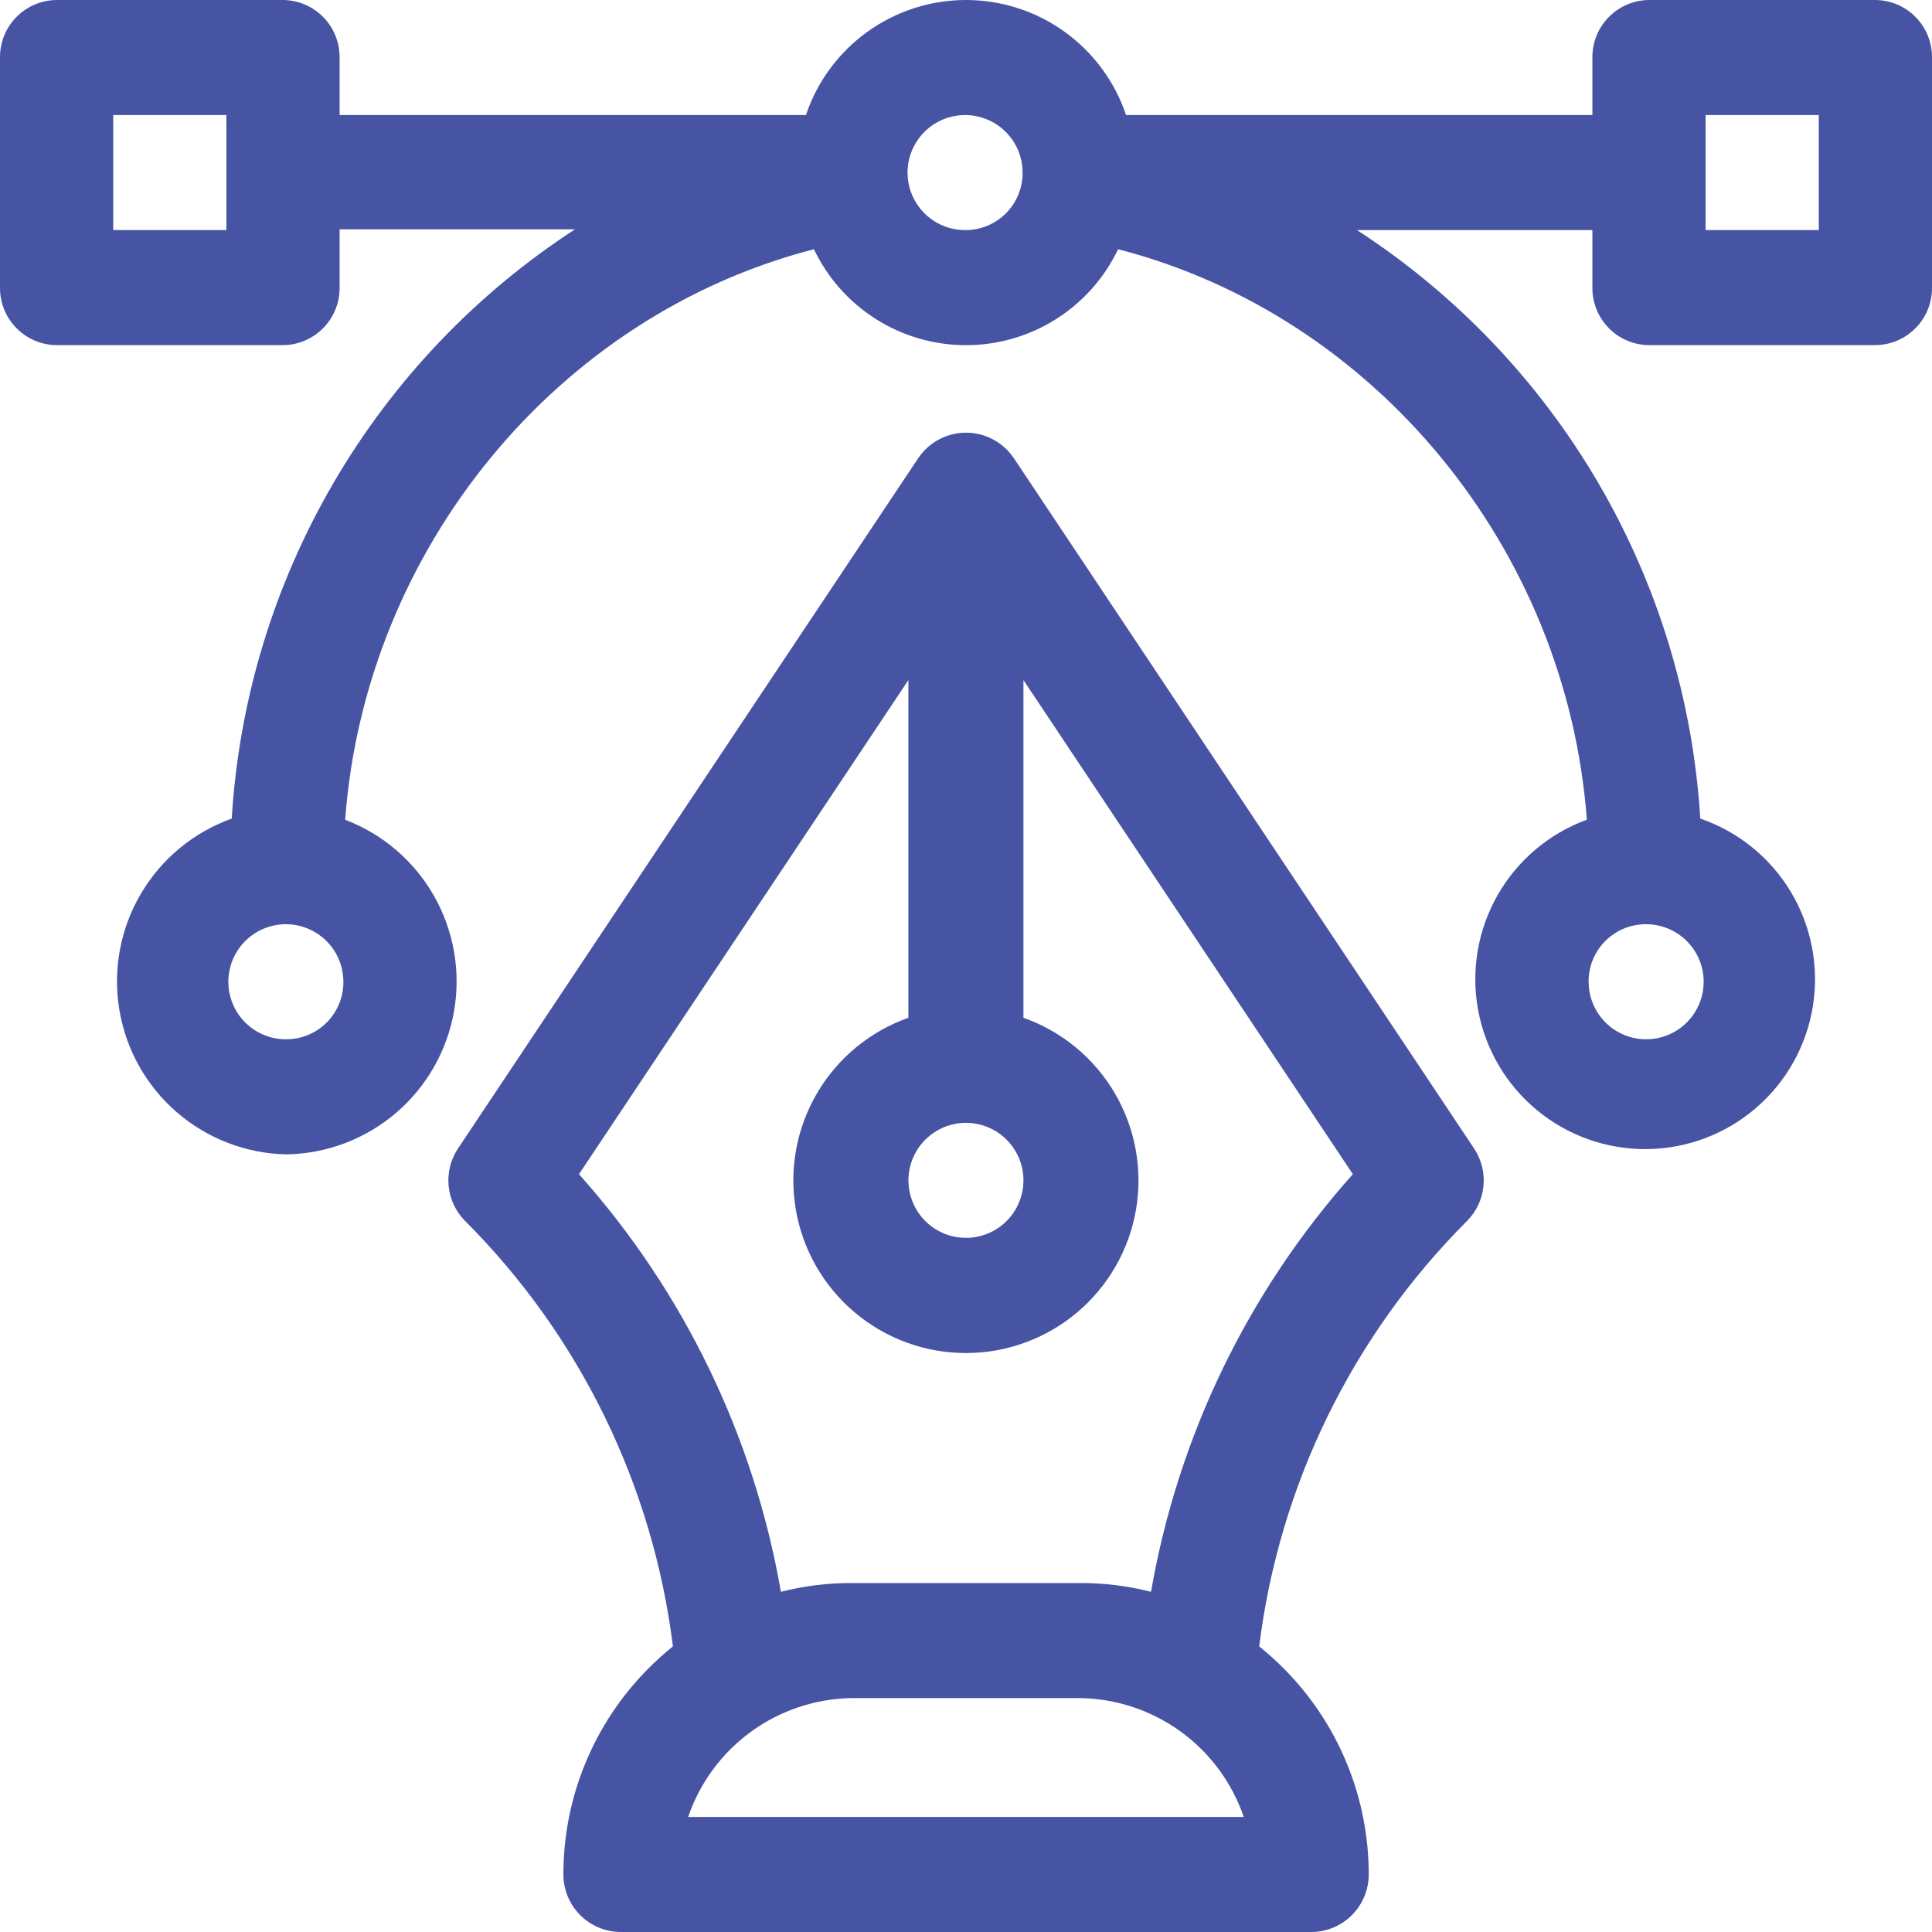 <svg width="100" height="100" viewBox="0 0 100 100" fill="none" xmlns="http://www.w3.org/2000/svg">
                                                <style>
                                                    #arrow{
                                                        animation: translateY 1s linear infinite;
                                                    }
                                                                                                        
                                                    @keyframes translateY {

                                                        0%,
                                                        100% {
                                                            transform: translateY(2px);
                                                        }

                                                        50% {
                                                            transform: translateY(-2px);
                                                        }
                                                    }

                                                </style>
                                                <g id="brand" clip-path="url(#clip0)">
                                                <path id="Vector" d="M97.07 0H85.352C84.569 0.006 83.82 0.324 83.271 0.882C82.721 1.44 82.416 2.194 82.422 2.977V5.955H58.285C57.702 4.22 56.588 2.712 55.101 1.643C53.615 0.575 51.831 0 50 0C48.169 0 46.385 0.575 44.899 1.643C43.412 2.712 42.298 4.22 41.715 5.955H17.578V2.977C17.584 2.194 17.279 1.44 16.729 0.882C16.18 0.324 15.431 0.006 14.648 0L2.93 0C2.147 0.006 1.398 0.324 0.849 0.882C0.299 1.44 -0.006 2.194 -1.13332e-06 2.977V14.887C-0.006 15.67 0.299 16.424 0.849 16.982C1.398 17.541 2.147 17.858 2.93 17.864H14.648C15.431 17.858 16.18 17.541 16.729 16.982C17.279 16.424 17.584 15.67 17.578 14.887V11.87H29.761C24.623 15.212 20.339 19.712 17.254 25.009C14.168 30.306 12.367 36.252 11.994 42.37C10.021 43.075 8.358 44.45 7.295 46.255C6.231 48.06 5.835 50.181 6.174 52.248C6.513 54.316 7.566 56.199 9.15 57.569C10.735 58.94 12.749 59.712 14.844 59.75C16.924 59.712 18.925 58.951 20.505 57.598C22.084 56.245 23.144 54.385 23.501 52.336C23.858 50.287 23.491 48.178 22.463 46.37C21.434 44.562 19.809 43.169 17.865 42.429C18.905 28.4 28.841 16.326 42.128 12.9C42.837 14.387 43.953 15.642 45.346 16.521C46.739 17.4 48.353 17.866 50 17.866C51.647 17.866 53.261 17.4 54.654 16.521C56.047 15.642 57.163 14.387 57.872 12.9C71.159 16.327 81.095 28.4 82.135 42.428C80.188 43.14 78.554 44.517 77.524 46.317C76.494 48.116 76.132 50.222 76.504 52.262C76.876 54.302 77.957 56.145 79.556 57.465C81.155 58.785 83.169 59.498 85.242 59.477C87.316 59.456 89.315 58.703 90.887 57.351C92.459 55.999 93.502 54.135 93.833 52.088C94.164 50.041 93.76 47.943 92.694 46.164C91.628 44.386 89.967 43.042 88.006 42.369C87.632 36.256 85.83 30.317 82.745 25.027C79.659 19.737 75.376 15.244 70.239 11.91H82.422V14.887C82.416 15.67 82.721 16.424 83.271 16.982C83.82 17.541 84.569 17.858 85.352 17.864H97.07C97.853 17.858 98.602 17.541 99.151 16.982C99.701 16.424 100.006 15.67 100 14.887V2.977C100.006 2.194 99.701 1.44 99.151 0.882C98.602 0.324 97.853 0.006 97.07 0V0ZM11.719 11.91H5.859V5.955H11.718L11.719 11.91ZM14.844 53.793C14.253 53.803 13.673 53.636 13.177 53.315C12.681 52.993 12.291 52.531 12.059 51.988C11.826 51.445 11.76 50.844 11.87 50.264C11.979 49.683 12.259 49.148 12.674 48.726C13.088 48.305 13.619 48.017 14.198 47.898C14.777 47.779 15.378 47.836 15.925 48.06C16.472 48.284 16.94 48.666 17.269 49.156C17.598 49.647 17.774 50.225 17.774 50.816C17.779 51.599 17.474 52.352 16.925 52.91C16.375 53.468 15.627 53.786 14.844 53.793V53.793ZM50 11.91C49.409 11.919 48.829 11.753 48.333 11.432C47.837 11.11 47.447 10.648 47.215 10.105C46.982 9.562 46.916 8.961 47.026 8.381C47.135 7.8 47.415 7.265 47.83 6.843C48.244 6.422 48.775 6.134 49.354 6.015C49.933 5.896 50.534 5.953 51.081 6.177C51.628 6.401 52.096 6.783 52.425 7.273C52.754 7.764 52.93 8.342 52.93 8.933C52.935 9.716 52.63 10.469 52.081 11.027C51.531 11.585 50.783 11.903 50 11.91V11.91ZM85.156 47.838C85.747 47.828 86.327 47.995 86.823 48.316C87.32 48.638 87.709 49.1 87.941 49.643C88.174 50.186 88.24 50.786 88.13 51.367C88.021 51.948 87.741 52.483 87.326 52.905C86.912 53.326 86.381 53.614 85.802 53.733C85.223 53.852 84.622 53.795 84.075 53.571C83.528 53.347 83.06 52.965 82.731 52.475C82.402 51.984 82.226 51.406 82.226 50.815C82.221 50.032 82.526 49.279 83.075 48.721C83.625 48.163 84.373 47.845 85.156 47.838ZM94.141 11.91H88.281V5.955H94.14L94.141 11.91Z" fill="#4654A3"/>
                                                <g id="arrow">
                                                <path id="Vector_2" d="M76.297 59.444L52.477 23.715L52.45 23.678C52.409 23.619 52.366 23.561 52.321 23.506C52.031 23.145 51.66 22.857 51.239 22.665C50.818 22.472 50.357 22.381 49.894 22.397C49.432 22.414 48.979 22.538 48.573 22.761C48.166 22.983 47.818 23.297 47.554 23.678L47.527 23.715L23.707 59.445C23.325 60.018 23.154 60.705 23.221 61.39C23.289 62.075 23.592 62.715 24.079 63.202C30.012 69.139 33.795 76.886 34.83 85.216C34.363 85.592 33.918 85.995 33.498 86.423C30.716 89.249 29.158 93.057 29.161 97.023C29.161 97.812 29.475 98.57 30.033 99.128C30.591 99.686 31.349 100 32.138 100H67.868C68.657 100 69.415 99.686 69.973 99.128C70.531 98.57 70.845 97.812 70.845 97.023C70.848 93.057 69.29 89.249 66.508 86.423C66.088 85.995 65.643 85.592 65.176 85.216C66.21 76.886 69.994 69.14 75.927 63.203C76.414 62.716 76.717 62.075 76.784 61.39C76.852 60.704 76.68 60.017 76.297 59.444V59.444ZM49.997 58.118C50.586 58.118 51.161 58.293 51.651 58.62C52.141 58.947 52.522 59.412 52.747 59.956C52.973 60.5 53.032 61.098 52.917 61.676C52.802 62.253 52.518 62.784 52.102 63.2C51.686 63.616 51.155 63.9 50.578 64.015C50 64.13 49.402 64.071 48.858 63.845C48.314 63.62 47.849 63.239 47.522 62.749C47.195 62.259 47.02 61.684 47.02 61.095C47.021 60.305 47.336 59.547 47.895 58.989C48.455 58.431 49.213 58.117 50.003 58.118H49.997ZM35.617 94.046C36.221 92.28 37.353 90.743 38.86 89.642C40.367 88.542 42.176 87.931 44.042 87.893H55.952C57.818 87.931 59.627 88.542 61.134 89.642C62.641 90.743 63.773 92.28 64.377 94.046H35.617ZM59.573 82.391C58.389 82.089 57.172 81.937 55.951 81.938H44.041C42.819 81.937 41.603 82.089 40.419 82.391C39.022 74.351 35.402 66.863 29.968 60.775L47.018 35.2V52.68C45.032 53.382 43.357 54.764 42.291 56.582C41.225 58.399 40.836 60.535 41.192 62.612C41.548 64.688 42.627 66.572 44.238 67.93C45.849 69.288 47.889 70.033 49.995 70.033C52.102 70.033 54.142 69.288 55.753 67.93C57.364 66.572 58.443 64.688 58.799 62.612C59.155 60.535 58.766 58.399 57.7 56.582C56.634 54.764 54.959 53.382 52.973 52.68V35.2L70.023 60.775C64.591 66.863 60.972 74.352 59.577 82.391H59.573Z" fill="#4654A3"/>
                                                </g>
                                                </g>
                                                <defs>
                                                <clipPath id="clip0">
                                                <rect width="100" height="100" fill="white"/>
                                                </clipPath>
                                                </defs>
                                            </svg>